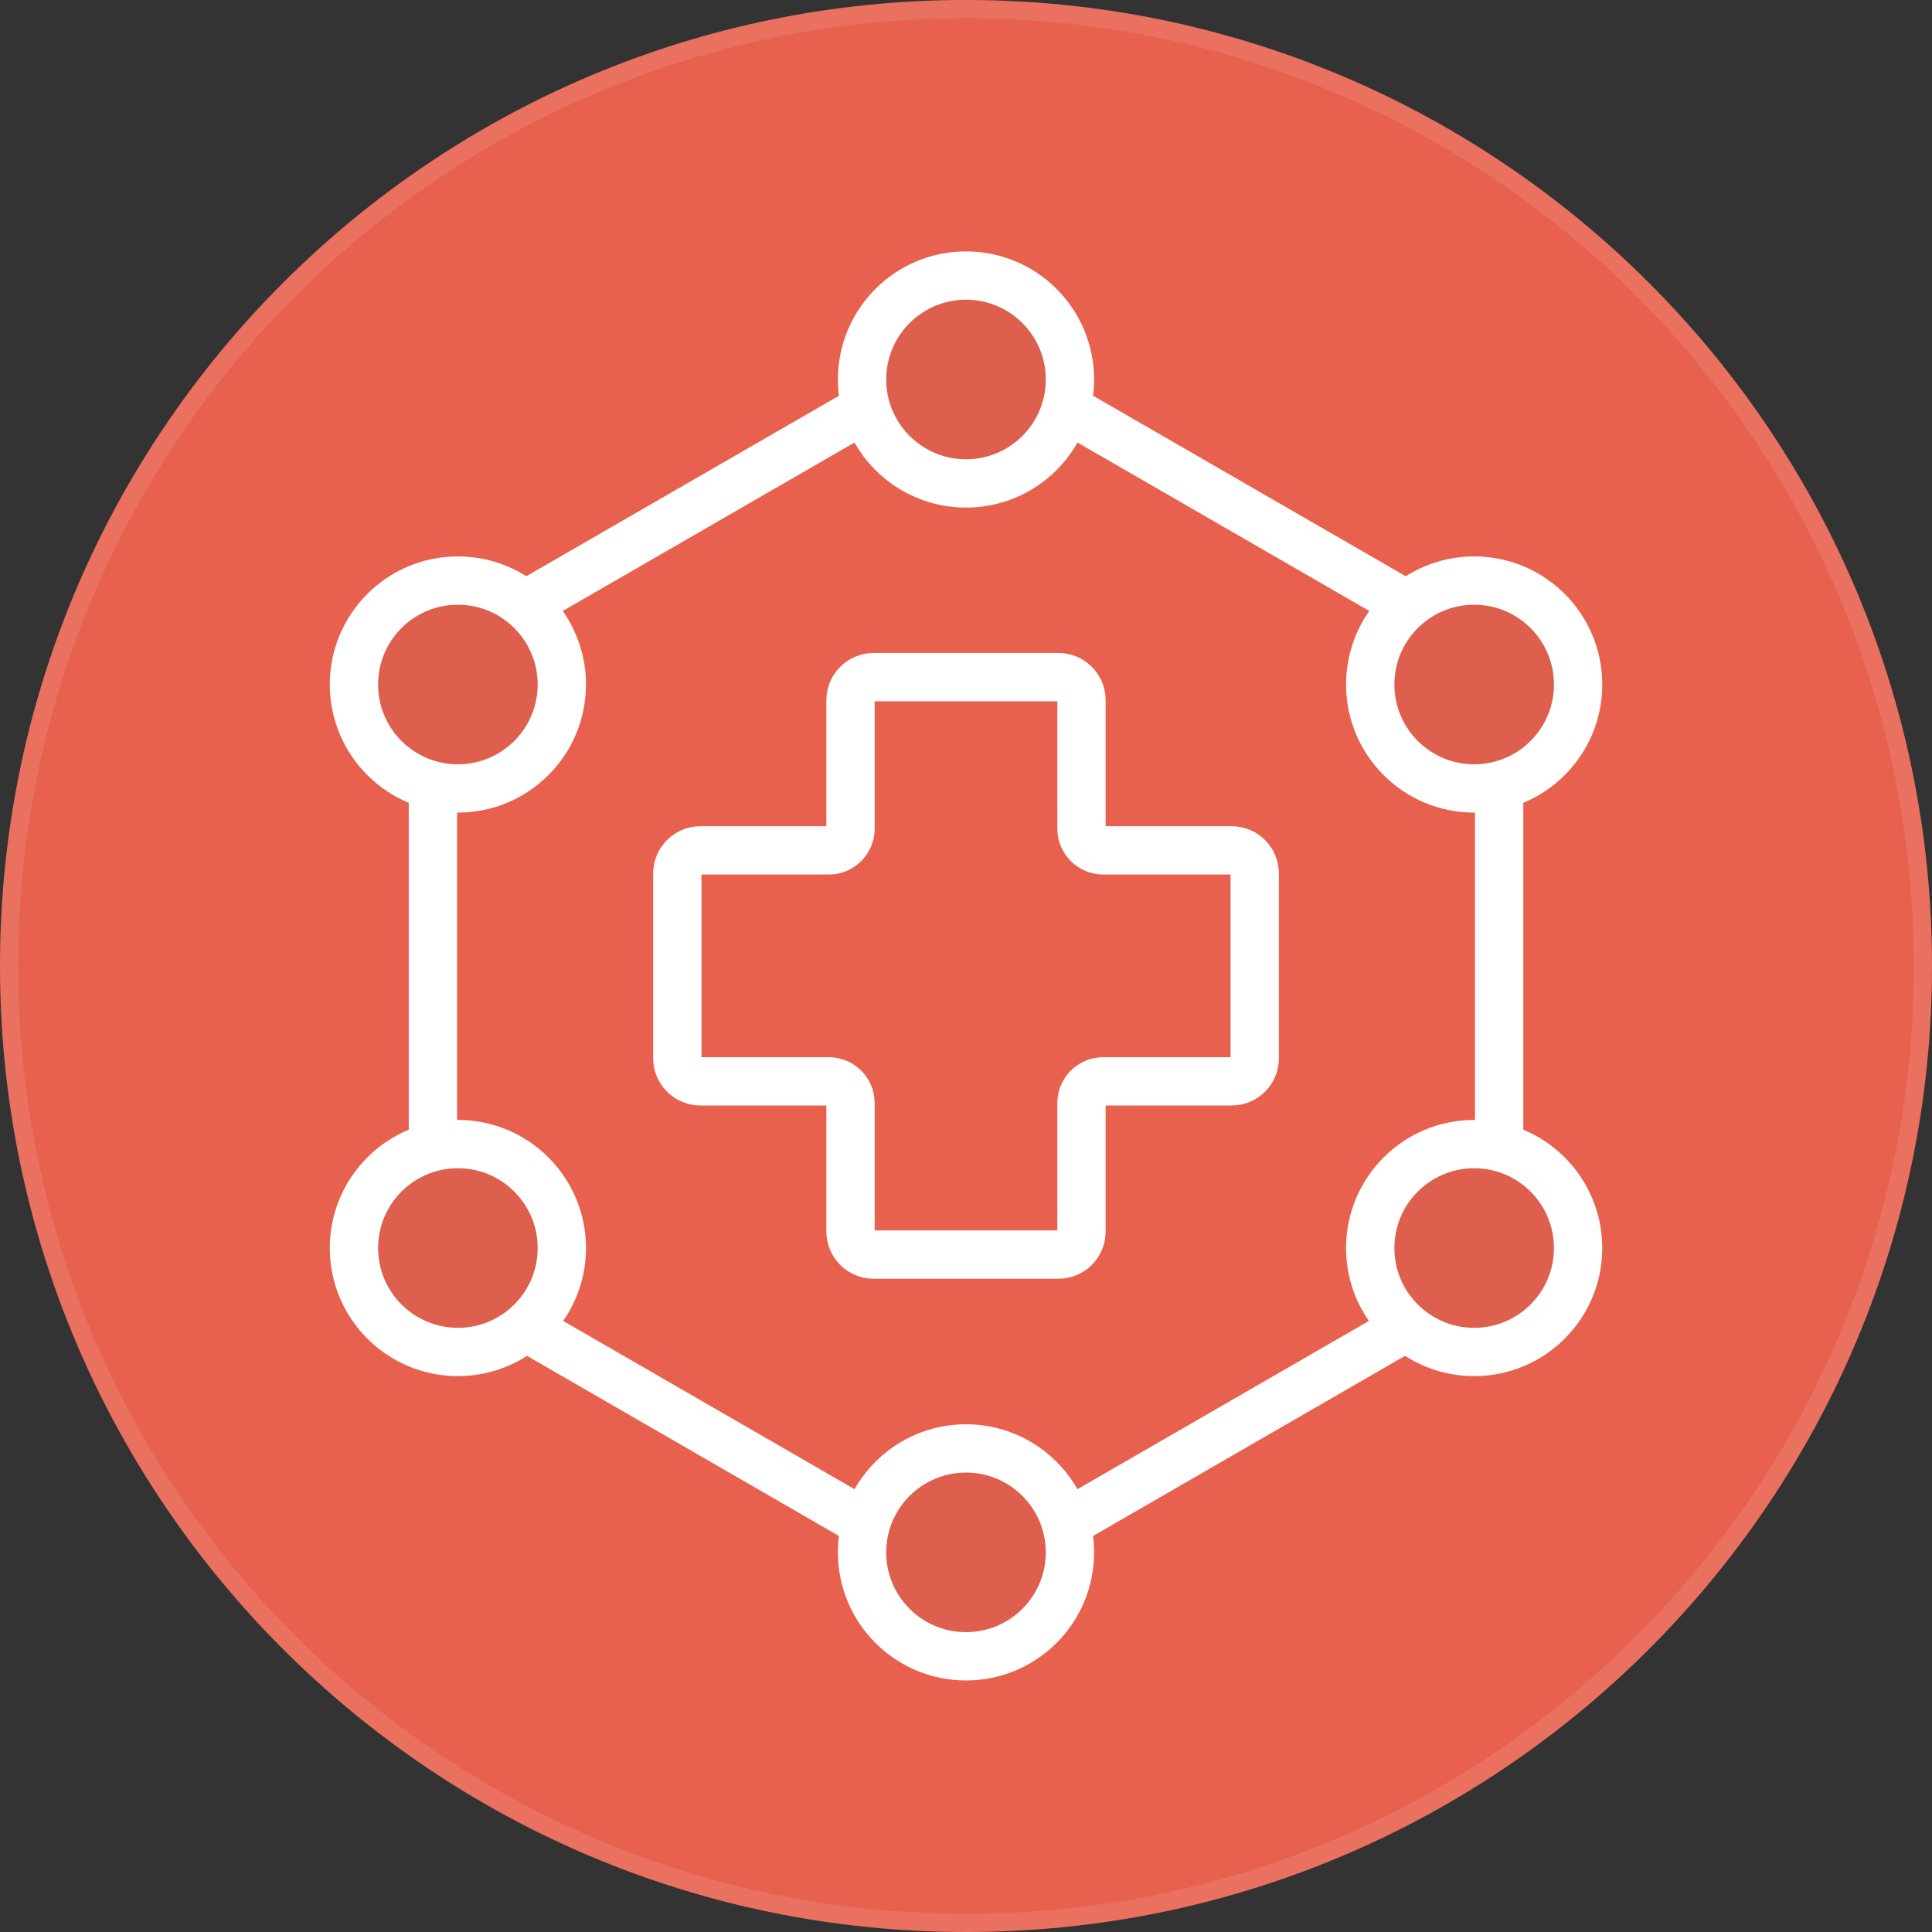 <svg width="40" height="40" viewBox="0 0 40 40" fill="none" xmlns="http://www.w3.org/2000/svg">
<rect x="0" y="0" width="40" height="40" fill="#333333" stroke="none"/>
<path d="M20 40C31.046 40 40 31.046 40 20C40 8.954 31.046 0 20 0C8.954 0 0 8.954 0 20C0 31.046 8.954 40 20 40Z" fill="#E8614E"/>
<path d="M39.812 20C39.812 30.942 30.942 39.812 20 39.812C9.058 39.812 0.188 30.942 0.188 20C0.188 9.058 9.058 0.188 20 0.188C30.942 0.188 39.812 9.058 39.812 20Z" stroke="white" stroke-opacity="0.1" stroke-width="0.376"/>
<path d="M18.087 14.019C17.823 14.019 17.609 14.233 17.609 14.497V17.156C17.609 17.404 17.408 17.606 17.159 17.606H14.501C14.237 17.606 14.023 17.82 14.023 18.084V21.91C14.023 22.174 14.237 22.388 14.501 22.388H17.159C17.408 22.388 17.609 22.59 17.609 22.838V25.496C17.609 25.761 17.823 25.975 18.087 25.975H21.913C22.177 25.975 22.391 25.761 22.391 25.496V22.838C22.391 22.59 22.593 22.388 22.842 22.388H25.5C25.764 22.388 25.978 22.174 25.978 21.91V18.084C25.978 17.82 25.764 17.606 25.5 17.606H22.842C22.593 17.606 22.391 17.404 22.391 17.156V14.497C22.391 14.233 22.177 14.019 21.913 14.019H18.087Z" stroke="white"/>
<path d="M20 7.252L31.038 13.624V26.369L20 32.742L8.963 26.369V13.624L20 7.252Z" stroke="white"/>
<circle cx="20" cy="7.857" r="2.152" fill="#DE5F4D" stroke="white"/>
<circle cx="30.521" cy="14.172" r="2.152" fill="#DE5F4D" stroke="white"/>
<circle cx="30.521" cy="25.839" r="2.152" fill="#DE5F4D" stroke="white"/>
<circle cx="9.48" cy="14.172" r="2.152" fill="#DE5F4D" stroke="white"/>
<circle cx="9.48" cy="25.839" r="2.152" fill="#DE5F4D" stroke="white"/>
<circle cx="20" cy="32.14" r="2.152" fill="#DE5F4D" stroke="white"/>
</svg>
